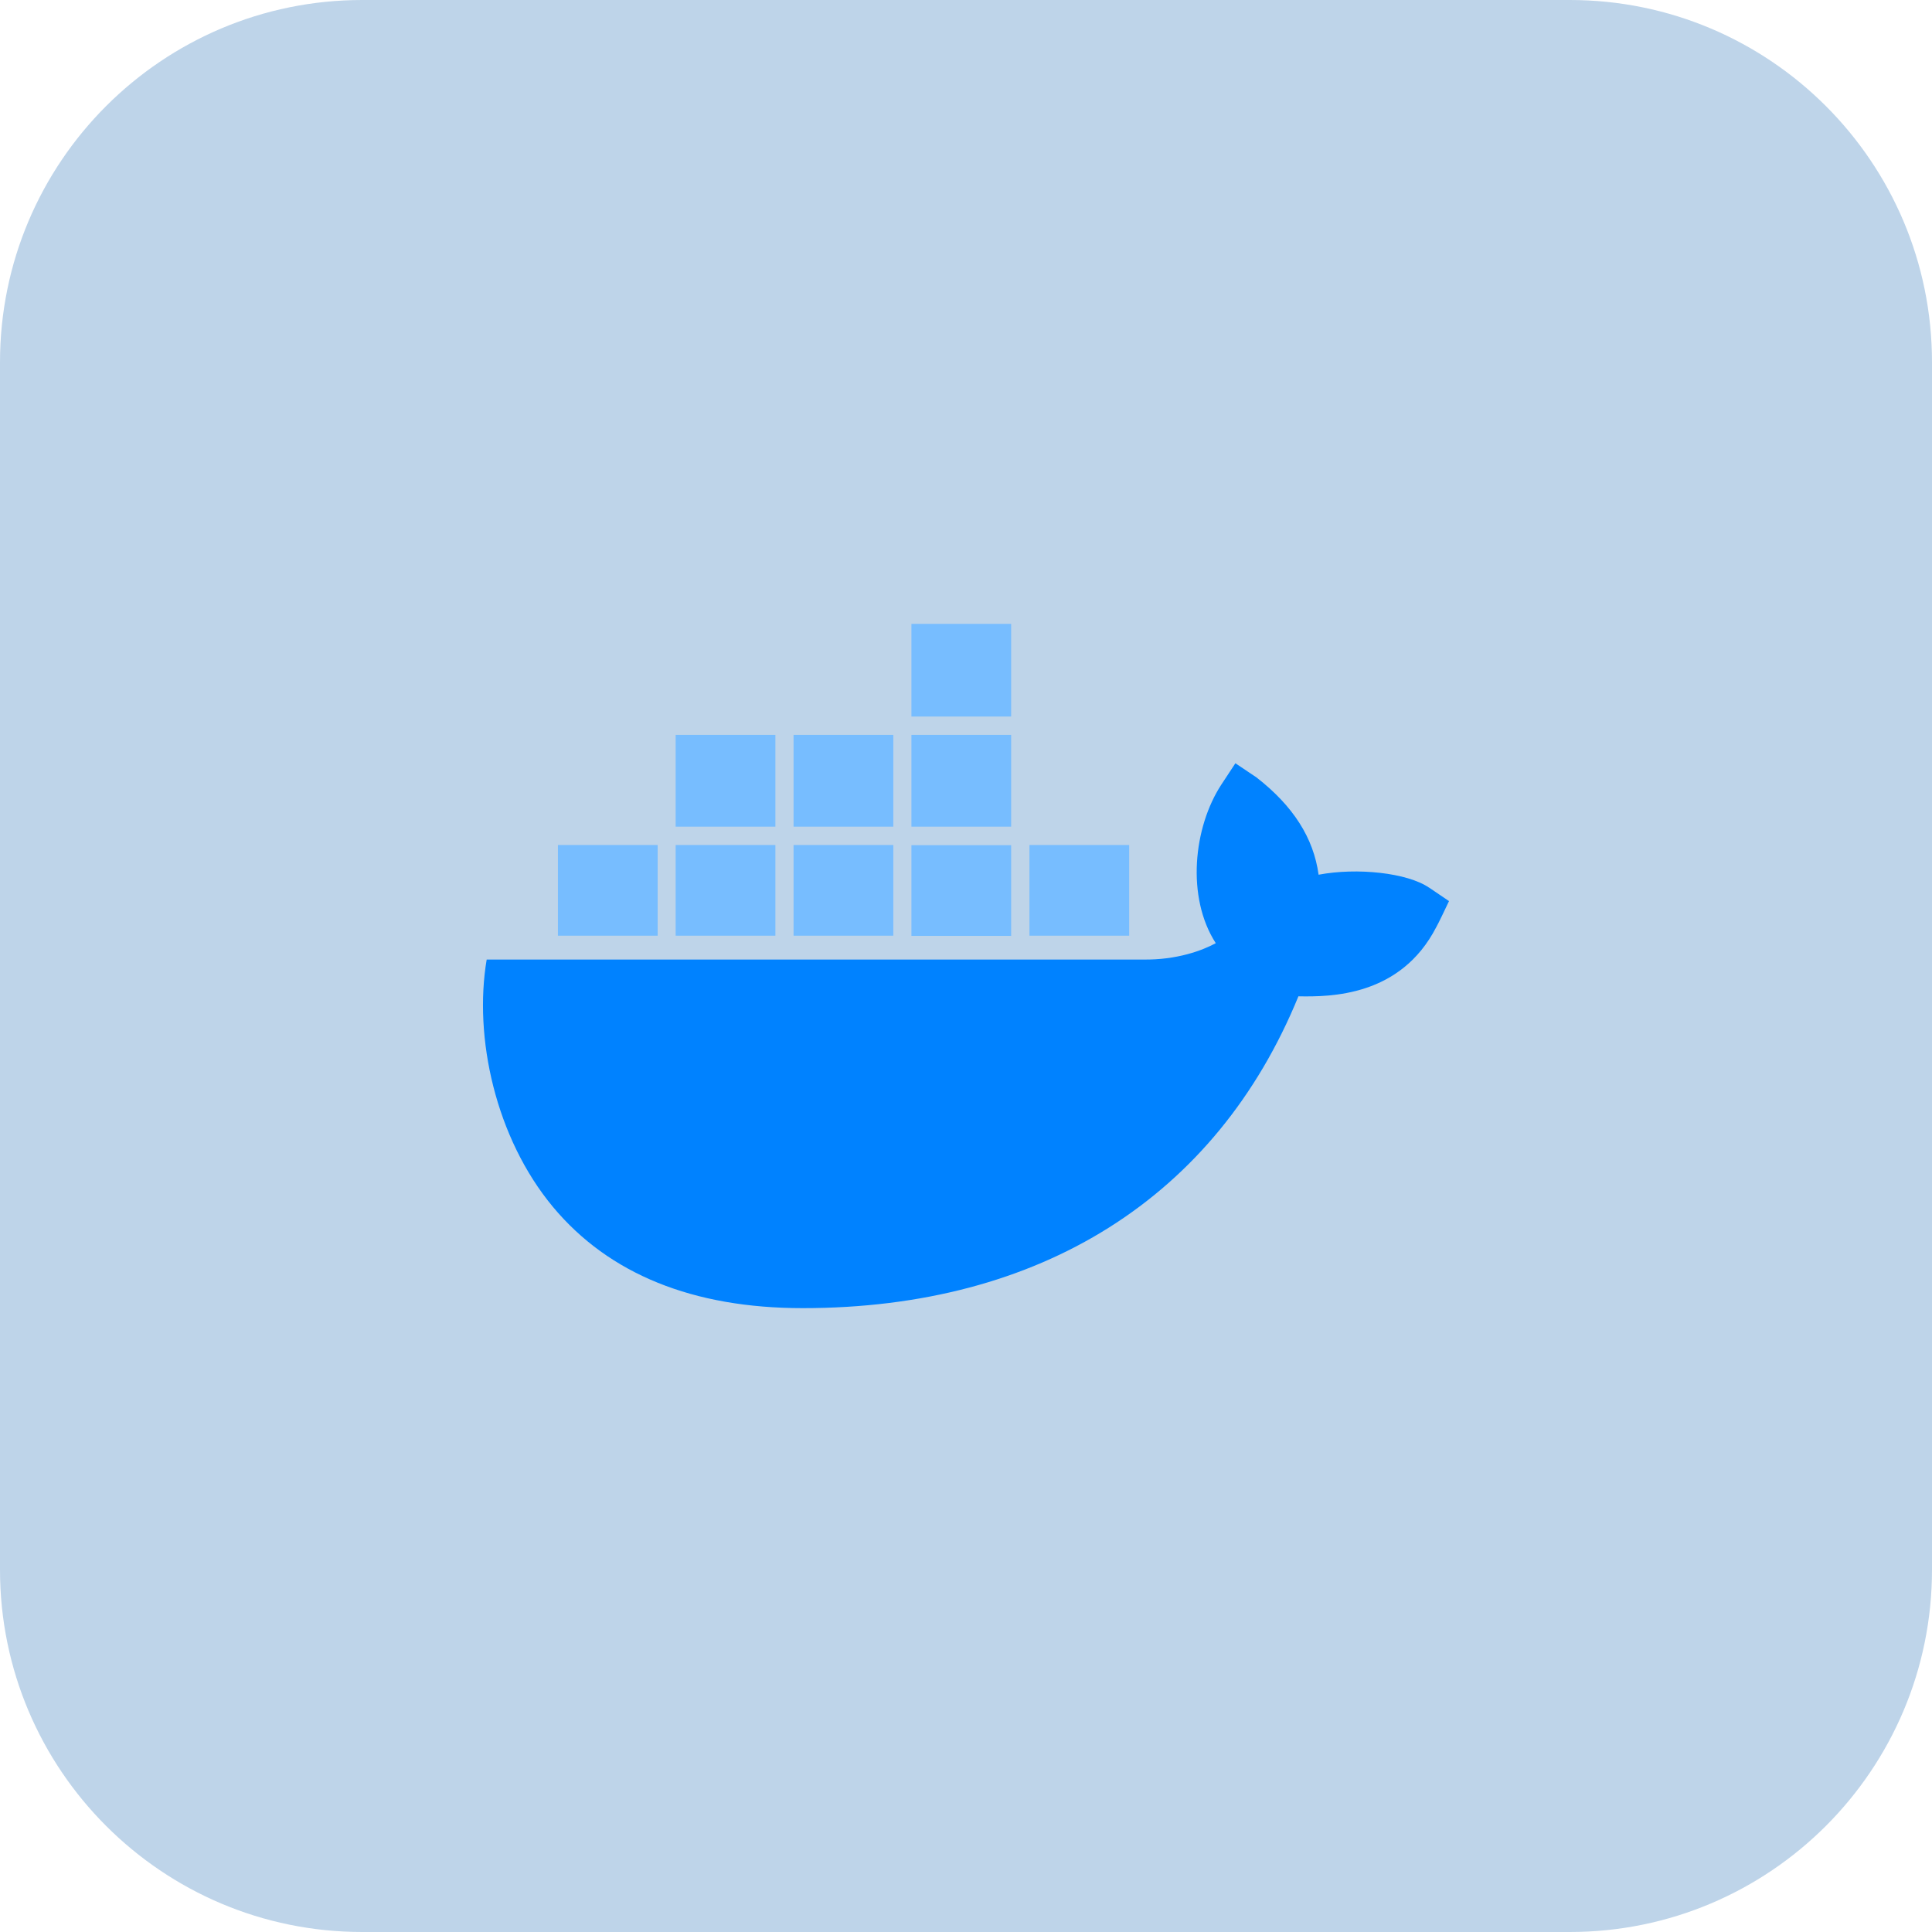 <svg xmlns="http://www.w3.org/2000/svg" enable-background="new 0 0 32 32" viewBox="0 0 32 32" id="Docker">
  <path fill="#bed4e9" d="M26,32H6c-3.314,0-6-2.686-6-6V6c0-3.314,2.686-6,6-6h20c3.314,0,6,2.686,6,6v20C32,29.314,29.314,32,26,32z" class="colorfff9dd svgShape"></path>
  <polygon fill="#77bdff" points="9.241 15.498 10.893 15.498 10.893 13.996 10.891 13.996 9.241 13.996" class="colorffe777 svgShape"></polygon>
  <path fill="#0082ff" d="M23.788,15.358c0.037-0.063,0.165-0.334,0.212-0.433l-0.332-0.225v0.001c-0.36-0.245-1.19-0.334-1.828-0.213c-0.083-0.607-0.418-1.136-1.028-1.611l-0.35-0.235l-0.233,0.354c-0.46,0.703-0.585,1.862-0.092,2.626c-0.218,0.119-0.645,0.281-1.21,0.271H8.061c-0.218,1.285,0.145,2.954,1.1,4.1c0.927,1.11,2.317,1.674,4.135,1.674c3.935,0,6.847-1.834,8.21-5.165C22.04,16.512,23.196,16.505,23.788,15.358z" class="colorffd200 svgShape"></path>
  <rect width="1.652" height="1.502" x="11.191" y="13.996" fill="#77bdff" class="colorffe777 svgShape"></rect>
  <rect width="1.652" height="1.502" x="13.144" y="13.996" fill="#77bdff" class="colorffe777 svgShape"></rect>
  <rect width="1.652" height="1.502" x="17.051" y="13.996" fill="#77bdff" class="colorffe777 svgShape"></rect>
  <rect width="1.652" height="1.52" x="11.191" y="12.172" fill="#77bdff" class="colorffe777 svgShape"></rect>
  <rect width="1.652" height="1.502" x="15.096" y="13.999" fill="#77bdff" class="colorffe777 svgShape"></rect>
  <rect width="1.652" height="1.52" x="15.096" y="12.172" fill="#77bdff" class="colorffe777 svgShape"></rect>
  <rect width="1.652" height="1.535" x="15.096" y="10.333" fill="#77bdff" class="colorffe777 svgShape"></rect>
  <rect width="1.652" height="1.52" x="13.144" y="12.172" fill="#77bdff" class="colorffe777 svgShape"></rect>
</svg>

